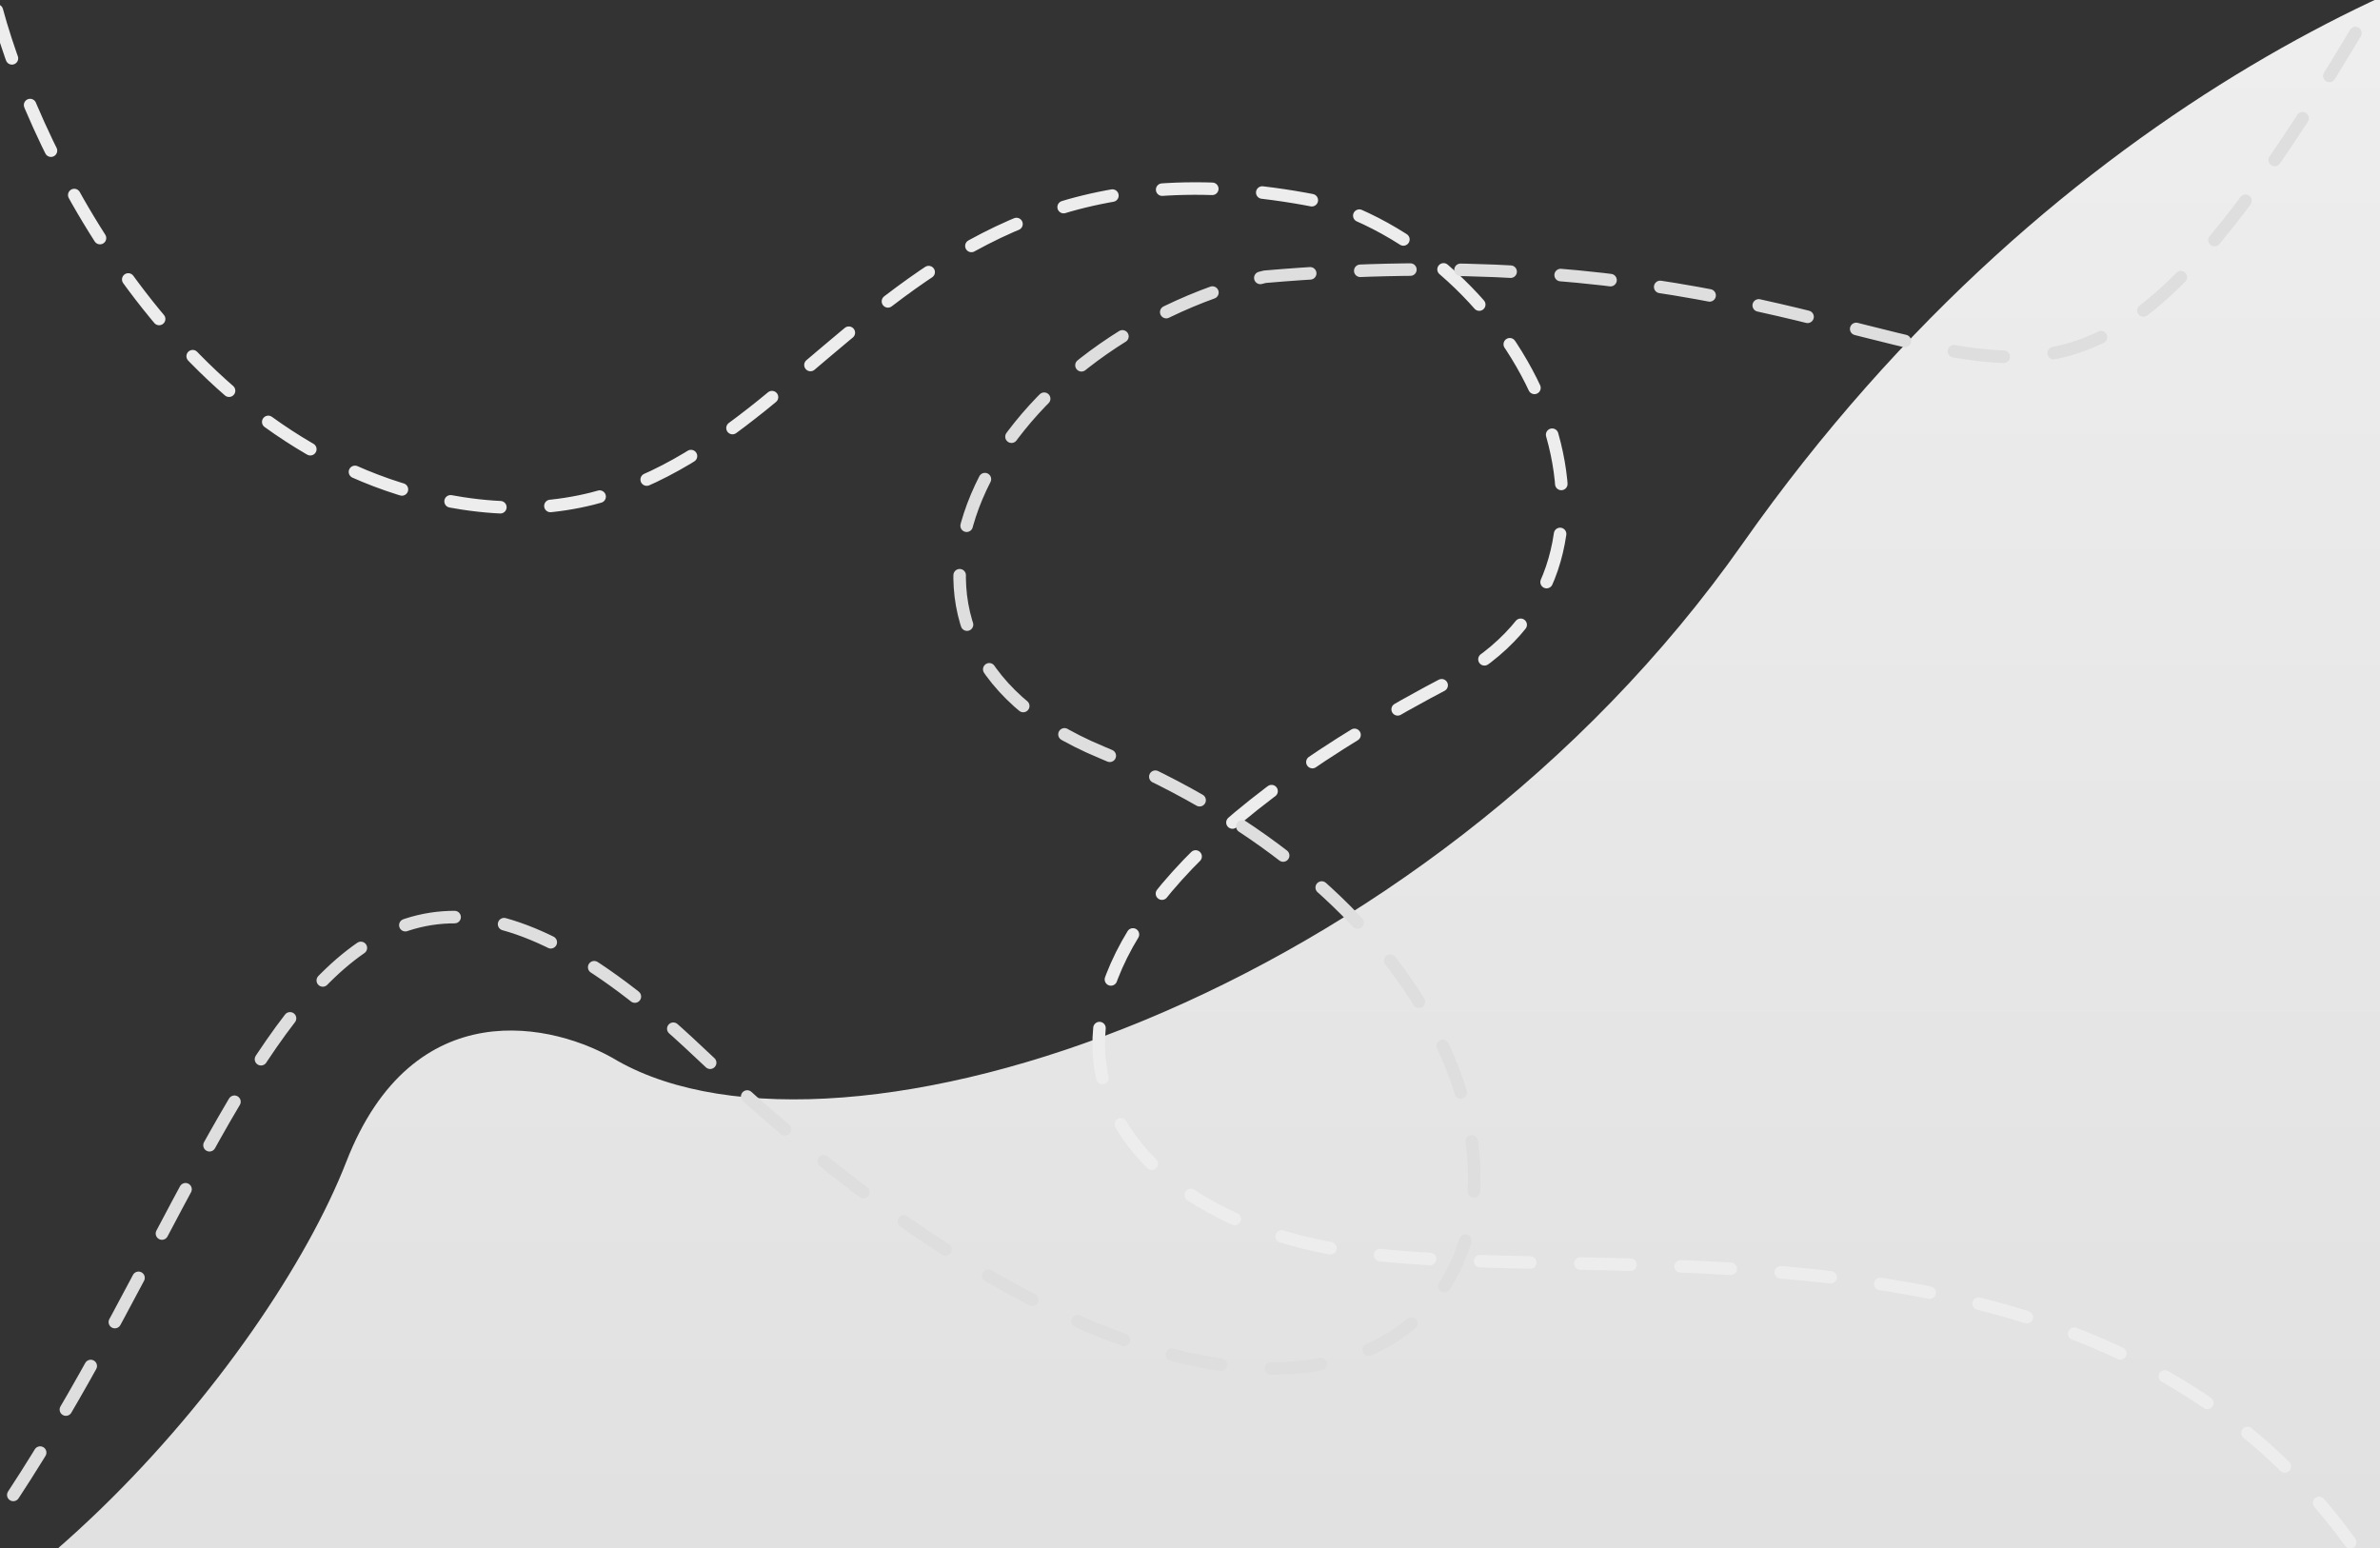 <svg width="1519" height="988" viewBox="0 0 1519 988" fill="none" xmlns="http://www.w3.org/2000/svg">
<rect x="0" y="0" width="1519" height="988" fill="#333333" stroke="none"/>
<g clip-path="url(#clip0)">
<path d="M1112.21 346.92C1316.35 56.644 1581.13 -41.975 1688 -55V1124.37L-193.208 1100.52C-206.991 1101.56 -220.774 1101.43 -234.5 1100L-193.208 1100.52C-10.893 1086.83 171.398 868.888 221 741.5C263.681 631.886 354.211 652.861 394.14 677.051C537.249 757.908 908.063 637.195 1112.21 346.92Z" fill="url(#paint0_linear)"/>
<path d="M-2 6.723C23.333 100.223 118.2 294.023 295 321.223C516 355.223 542.5 65.223 847 129.723C983.667 173.723 1062.5 363.087 926 434.223C595 606.723 684 765.223 847 796.223C1010 827.223 1348 751.223 1511 1000.22" stroke="#EDEDED" stroke-width="8" stroke-linecap="round" stroke-linejoin="round" stroke-dasharray="32 32"/>
<path d="M1900.84 63.324C1867.42 156.486 1647.43 -230.588 1534 -31.5C1275.49 422.238 1310.2 133.119 807.264 176.624C631.014 219.05 527.903 407.416 702.924 480.063C1127.33 656.225 949.024 1147.58 445.5 671C174.5 414.5 157.102 792.103 -54.841 1039.12" stroke="#DEDEDE" stroke-width="8" stroke-linecap="round" stroke-linejoin="round" stroke-dasharray="32 32"/>
</g>
<defs>
<linearGradient id="paint0_linear" x1="739" y1="-55" x2="739" y2="1125" gradientUnits="userSpaceOnUse">
<stop stop-color="#EFEFEF"/>
<stop offset="1" stop-color="#DFDFDF"/>
</linearGradient>
<clipPath id="clip0">
<rect width="1519" height="988" fill="white"/>
</clipPath>
</defs>
</svg>
